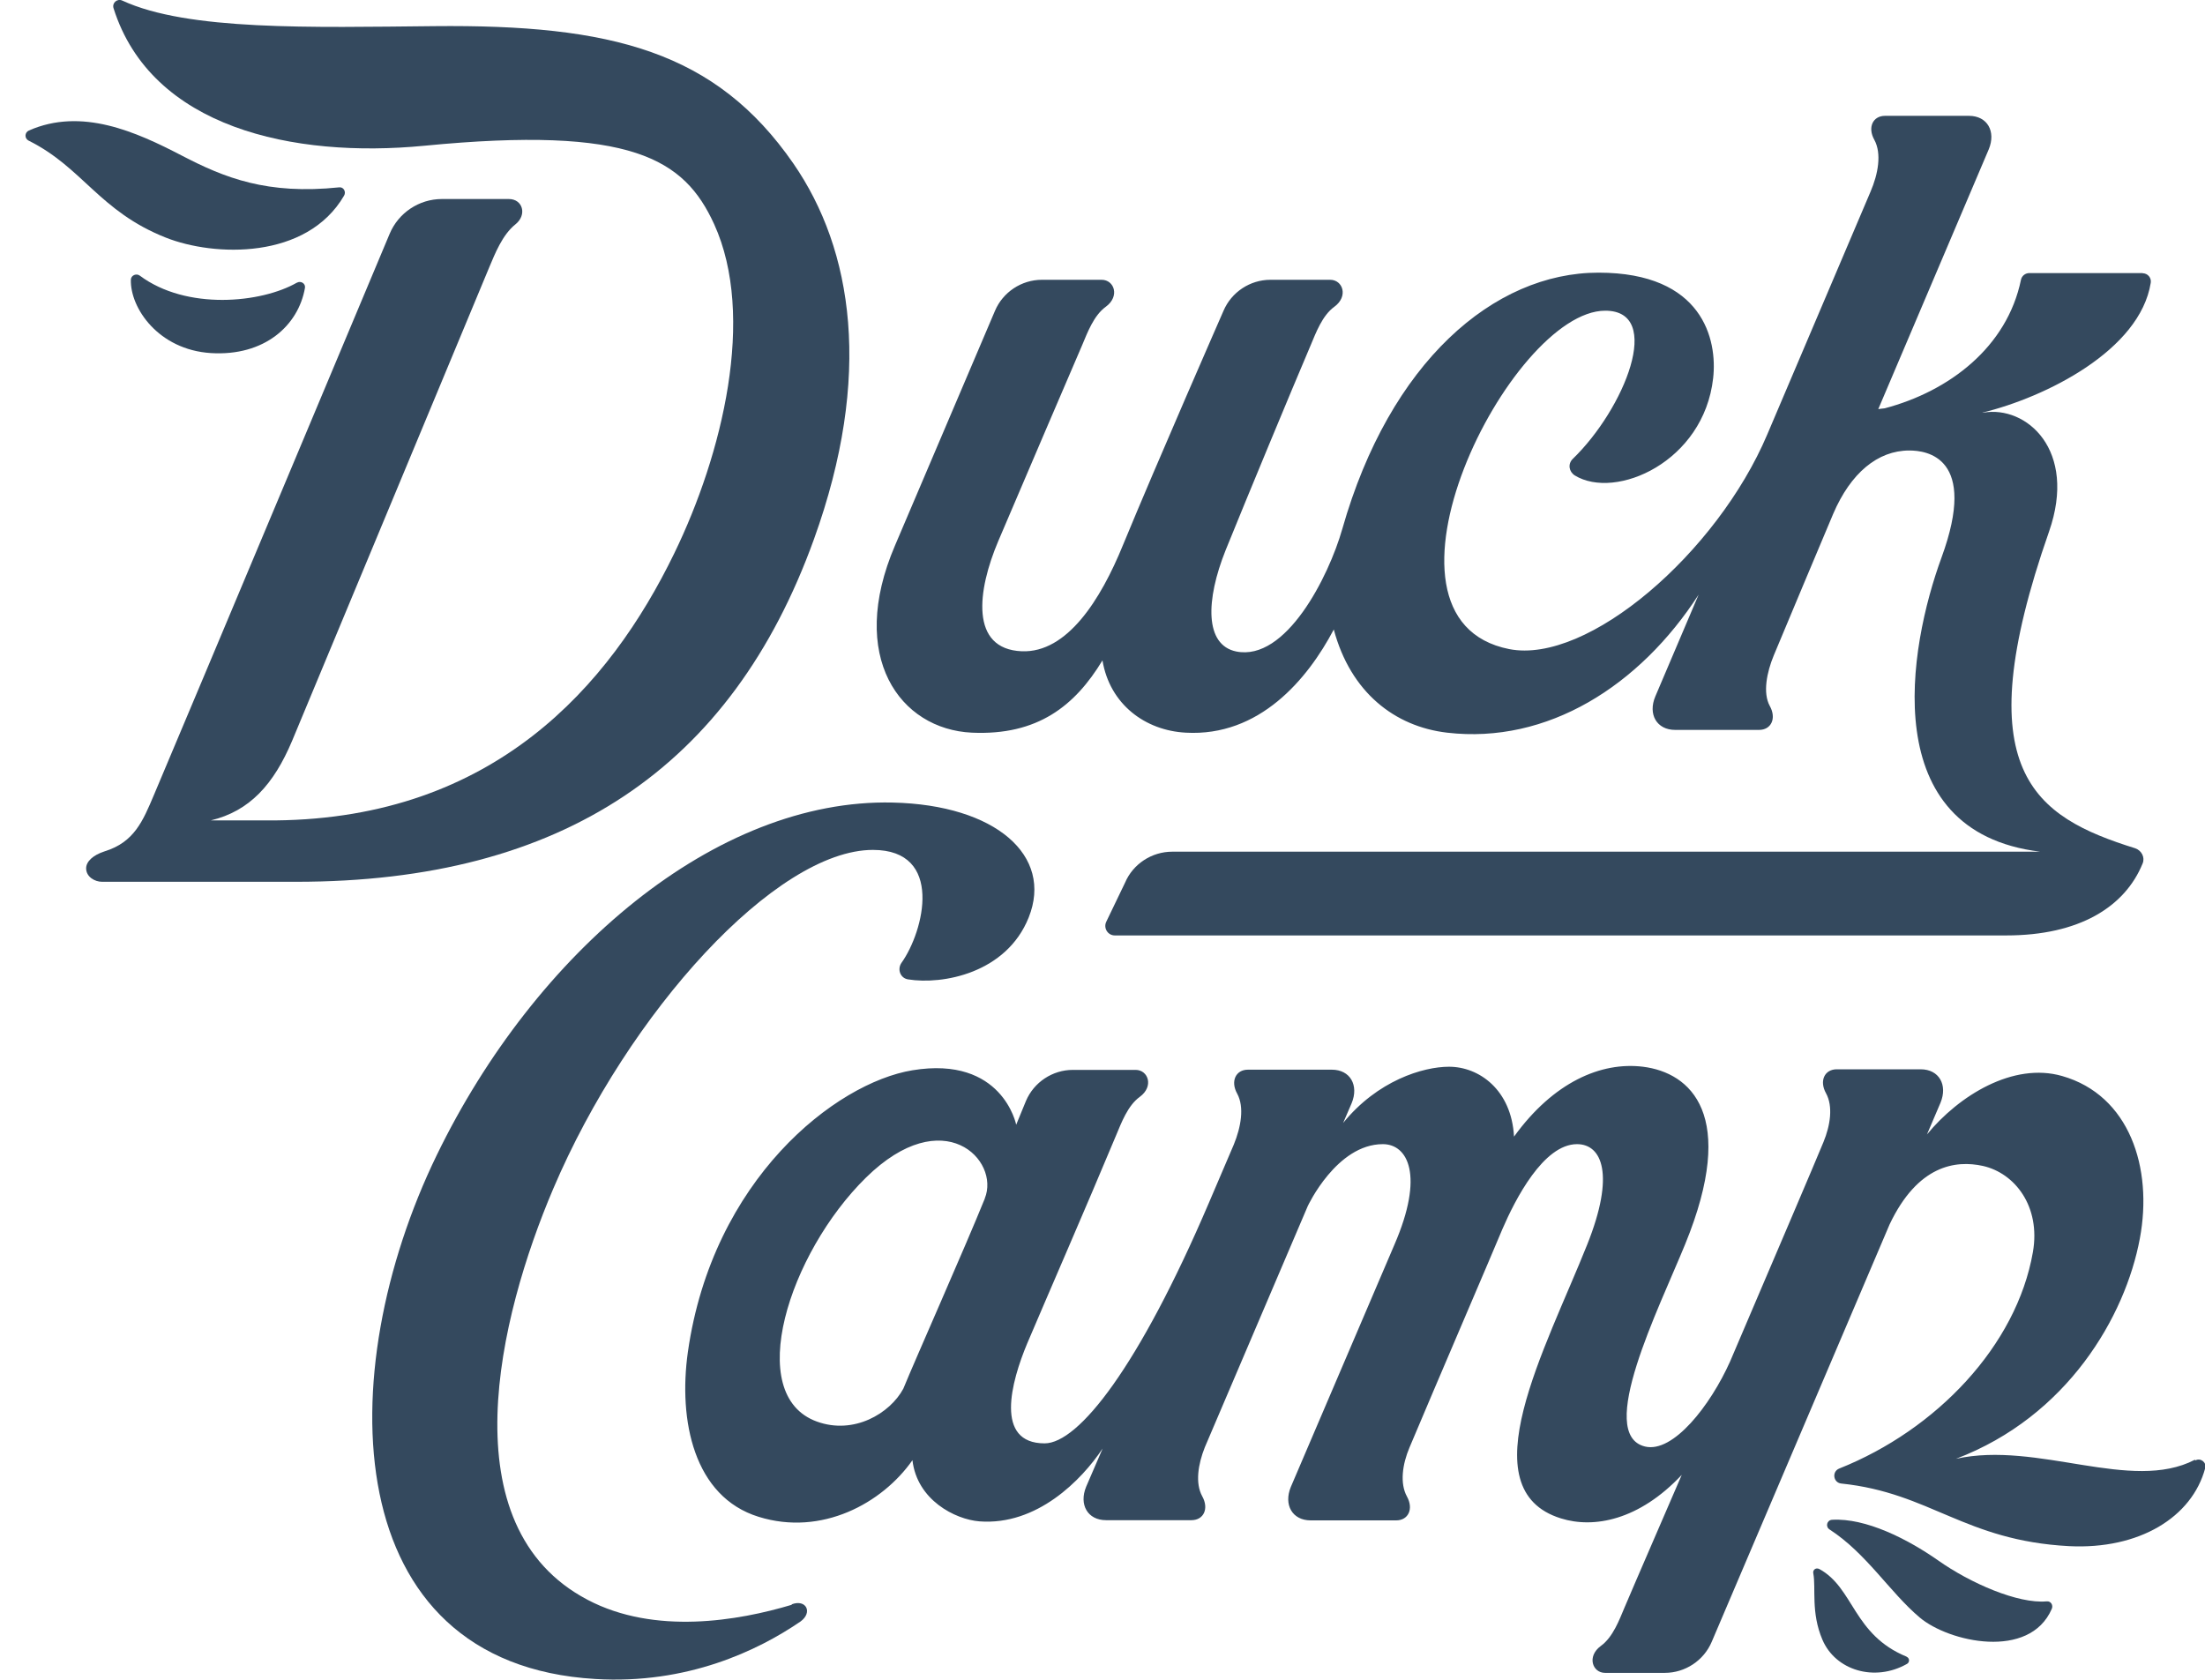 <svg width="63" height="48" viewBox="0 0 63 48" fill="none" xmlns="http://www.w3.org/2000/svg">
<g clip-path="url(#clip0_331_10037)">
<path d="M58.475 45.759C57.657 45.833 56.294 45.239 55.374 44.588C54.5 43.977 53.308 43.371 52.343 43.428C52.195 43.439 52.149 43.626 52.274 43.705C53.33 44.39 53.989 45.493 54.846 46.218C55.681 46.925 57.986 47.44 58.622 45.974C58.668 45.872 58.6 45.748 58.48 45.759H58.475Z" fill="#34495E"/>
<path d="M54.472 47.338C52.944 46.71 52.973 45.38 51.985 44.837C51.877 44.781 51.786 44.865 51.809 44.962C51.888 45.38 51.735 46.076 52.07 46.857C52.445 47.734 53.563 48.068 54.483 47.547C54.568 47.502 54.562 47.378 54.477 47.344L54.472 47.338Z" fill="#34495E"/>
<path d="M9.831 5.59C9.894 5.483 9.82 5.341 9.695 5.353C7.634 5.568 6.425 5.087 5.187 4.442C3.881 3.763 2.331 3.067 0.826 3.729C0.701 3.785 0.696 3.955 0.815 4.017C2.365 4.787 2.836 6.037 4.738 6.79C6.124 7.339 8.764 7.424 9.831 5.59Z" fill="#34495E"/>
<path d="M8.486 8.075C7.464 8.663 5.329 8.872 3.995 7.877C3.898 7.803 3.745 7.865 3.739 7.99C3.716 8.804 4.528 9.993 6.022 10.089C7.555 10.185 8.526 9.302 8.713 8.227C8.736 8.103 8.594 8.012 8.48 8.08L8.486 8.075Z" fill="#34495E"/>
<path d="M22.624 45.856C21.097 46.314 18.712 46.727 16.787 45.714C12.795 43.615 14.243 37.645 15.805 33.973C17.957 28.914 22.175 24.286 24.941 24.286C26.979 24.286 26.4 26.611 25.758 27.511C25.628 27.698 25.724 27.953 25.946 27.986C26.928 28.145 28.756 27.811 29.392 26.215C30.096 24.45 28.45 23.001 25.508 22.933C20.455 22.815 15.294 27.206 12.477 33.011C9.451 39.247 9.633 47.542 17.008 47.977C19.637 48.136 21.659 47.163 22.868 46.337C23.232 46.076 23.033 45.686 22.618 45.844L22.624 45.856Z" fill="#34495E"/>
<path d="M62.71 41.713C60.888 42.658 58.23 41.17 55.886 41.685C59.071 40.474 60.723 37.617 61.138 35.393C61.518 33.373 60.842 31.296 58.917 30.747C57.521 30.346 55.971 31.302 55.056 32.417L55.443 31.511C55.653 31.002 55.403 30.555 54.875 30.555H52.479C52.132 30.555 51.973 30.883 52.172 31.24C52.377 31.613 52.297 32.156 52.098 32.637C51.849 33.243 50.764 35.783 49.43 38.907C48.873 40.152 47.806 41.532 46.999 41.334C45.591 40.989 47.391 37.407 48.146 35.557C49.662 31.851 48.3 30.651 46.943 30.482C45.745 30.334 44.382 30.923 43.258 32.479C43.184 31.138 42.258 30.482 41.401 30.482C40.657 30.482 39.357 30.878 38.375 32.089L38.619 31.523C38.829 31.013 38.579 30.566 38.051 30.566H35.655C35.309 30.566 35.15 30.895 35.348 31.251C35.558 31.636 35.456 32.207 35.252 32.705C35.252 32.705 34.894 33.543 34.536 34.38C32.538 39.054 30.817 41.244 29.846 41.244C28.41 41.244 28.887 39.49 29.352 38.381C29.892 37.108 31.033 34.493 31.89 32.439C32.038 32.089 32.22 31.591 32.566 31.342C32.975 31.042 32.805 30.572 32.447 30.572H30.653C30.073 30.572 29.54 30.923 29.313 31.46L29.034 32.139C29.034 32.139 28.643 30.159 26.07 30.583C23.873 30.945 20.358 33.696 19.654 38.63C19.376 40.593 19.825 42.772 21.676 43.343C23.476 43.903 25.207 42.958 26.07 41.725C26.201 42.862 27.286 43.417 27.984 43.473C29.625 43.598 30.902 42.296 31.504 41.391L31.033 42.483C30.823 42.992 31.073 43.439 31.601 43.439H34.042C34.389 43.439 34.548 43.111 34.349 42.755C34.145 42.381 34.23 41.844 34.423 41.357L37.364 34.465C37.364 34.465 38.187 32.694 39.51 32.694C40.22 32.694 40.703 33.577 39.84 35.568L36.881 42.489C36.671 42.998 36.921 43.445 37.449 43.445H39.891C40.237 43.445 40.396 43.117 40.197 42.76C39.993 42.387 40.067 41.844 40.271 41.363C41.009 39.608 42.645 35.8 42.928 35.116C43.292 34.273 44.098 32.694 45.058 32.694C45.767 32.694 46.154 33.554 45.347 35.568C44.16 38.545 41.94 42.562 44.598 43.388C45.535 43.682 46.829 43.445 48.05 42.144C47.942 42.398 46.619 45.448 46.415 45.935C46.267 46.285 46.085 46.783 45.739 47.032C45.33 47.332 45.501 47.802 45.858 47.802H47.567C48.146 47.802 48.68 47.451 48.907 46.913L53.989 34.986C54.795 33.288 55.88 33.147 56.652 33.316C57.566 33.52 58.31 34.471 58.083 35.778C57.617 38.454 55.323 40.859 52.553 41.962C52.331 42.047 52.377 42.37 52.609 42.392C55.159 42.658 56.124 44.022 59.116 44.181C61.121 44.282 62.631 43.354 63.006 41.951C63.051 41.787 62.875 41.651 62.727 41.73L62.71 41.713ZM28.137 34.25C27.57 35.653 26.139 38.873 25.809 39.682C25.429 40.389 24.395 41.006 23.339 40.621C21.244 39.863 22.539 35.817 24.742 33.65C26.956 31.477 28.58 33.152 28.137 34.244V34.25Z" fill="#34495E"/>
<path d="M12.404 0.747C8.9 0.781 5.369 0.883 3.495 0.017C3.347 -0.051 3.194 0.085 3.245 0.238C4.324 3.65 8.378 4.527 12.12 4.165C18.059 3.587 19.552 4.544 20.404 6.405C21.602 9.036 20.642 12.98 19.263 15.815C17.417 19.618 14.107 23.38 7.873 23.443H6.022C7.134 23.177 7.821 22.413 8.344 21.174C8.446 20.936 13.959 7.684 13.976 7.644C14.141 7.254 14.351 6.711 14.726 6.411C15.067 6.139 14.936 5.687 14.539 5.687H12.625C11.972 5.687 11.382 6.083 11.132 6.683C11.132 6.683 5.352 20.466 4.392 22.73C4.085 23.454 3.836 24.065 2.995 24.325C2.655 24.433 2.461 24.62 2.461 24.812C2.461 25.055 2.706 25.197 2.916 25.197H8.463C16.083 25.197 20.904 21.921 23.254 15.413C24.941 10.74 24.367 7.135 22.669 4.674C20.449 1.466 17.474 0.696 12.404 0.747Z" fill="#34495E"/>
<path d="M61.223 7.803H57.981C57.867 7.803 57.765 7.882 57.742 7.995C57.345 9.919 55.693 11.181 53.847 11.668C53.779 11.673 53.717 11.684 53.665 11.69L56.822 4.266C57.032 3.757 56.783 3.31 56.255 3.31H53.858C53.512 3.31 53.353 3.638 53.552 3.995C53.768 4.391 53.66 4.974 53.444 5.477C52.609 7.435 50.491 12.42 50.491 12.42C49.061 15.792 45.37 18.989 43.121 18.548C38.732 17.682 43.15 8.878 45.864 8.878C47.545 8.878 46.415 11.684 44.933 13.116C44.791 13.258 44.825 13.478 44.995 13.586C46.159 14.299 48.68 13.201 48.947 10.807C49.072 9.71 48.657 7.791 45.671 7.791C42.684 7.791 39.709 10.343 38.352 15.113C37.96 16.488 36.739 18.904 35.32 18.616C34.417 18.429 34.446 17.15 35.019 15.719C35.638 14.191 36.887 11.181 37.449 9.862C37.597 9.512 37.779 9.014 38.125 8.765C38.534 8.465 38.363 7.995 38.006 7.995H36.297C35.717 7.995 35.184 8.346 34.956 8.884C34.956 8.884 33.049 13.235 32.084 15.577C31.448 17.139 30.488 18.661 29.193 18.61C27.706 18.548 27.922 16.873 28.523 15.459C29.069 14.18 30.749 10.247 30.919 9.862C31.067 9.512 31.249 9.014 31.595 8.765C32.004 8.465 31.834 7.995 31.476 7.995H29.767C29.188 7.995 28.654 8.346 28.427 8.884L25.571 15.589C24.208 18.769 25.713 20.84 27.768 20.936C29.648 21.021 30.715 20.166 31.499 18.871C31.709 20.127 32.719 20.874 33.878 20.936C35.979 21.055 37.358 19.414 38.108 17.988C38.59 19.787 39.851 20.761 41.344 20.936C44.212 21.27 46.846 19.601 48.532 16.992C48.532 16.992 47.704 18.933 47.295 19.9C47.079 20.41 47.334 20.857 47.862 20.857H50.259C50.605 20.857 50.764 20.529 50.565 20.172C50.361 19.799 50.48 19.21 50.679 18.729C50.991 17.982 52.076 15.391 52.377 14.683C52.876 13.518 53.648 12.873 54.551 12.873C55.039 12.873 56.527 13.054 55.471 15.934C54.534 18.491 53.586 23.765 58.293 24.337H33.492C32.907 24.337 32.373 24.687 32.146 25.219L31.607 26.34C31.521 26.521 31.652 26.73 31.851 26.73C33.861 26.73 53.279 26.73 57.322 26.73C59.406 26.73 60.712 25.915 61.217 24.676C61.291 24.501 61.189 24.303 61.007 24.24C58.128 23.341 56.141 22.056 58.543 15.193C59.36 12.856 57.895 11.577 56.663 11.792C56.652 11.792 56.646 11.792 56.635 11.792C58.452 11.351 61.143 10.01 61.45 8.08C61.473 7.939 61.365 7.808 61.217 7.808L61.223 7.803Z" fill="#34495E"/>
</g>
<defs>
<clipPath id="clip0_331_10037">
<rect width="62.27" height="48" fill="white" transform="translate(0.73)"/>
</clipPath>
</defs>
</svg>
